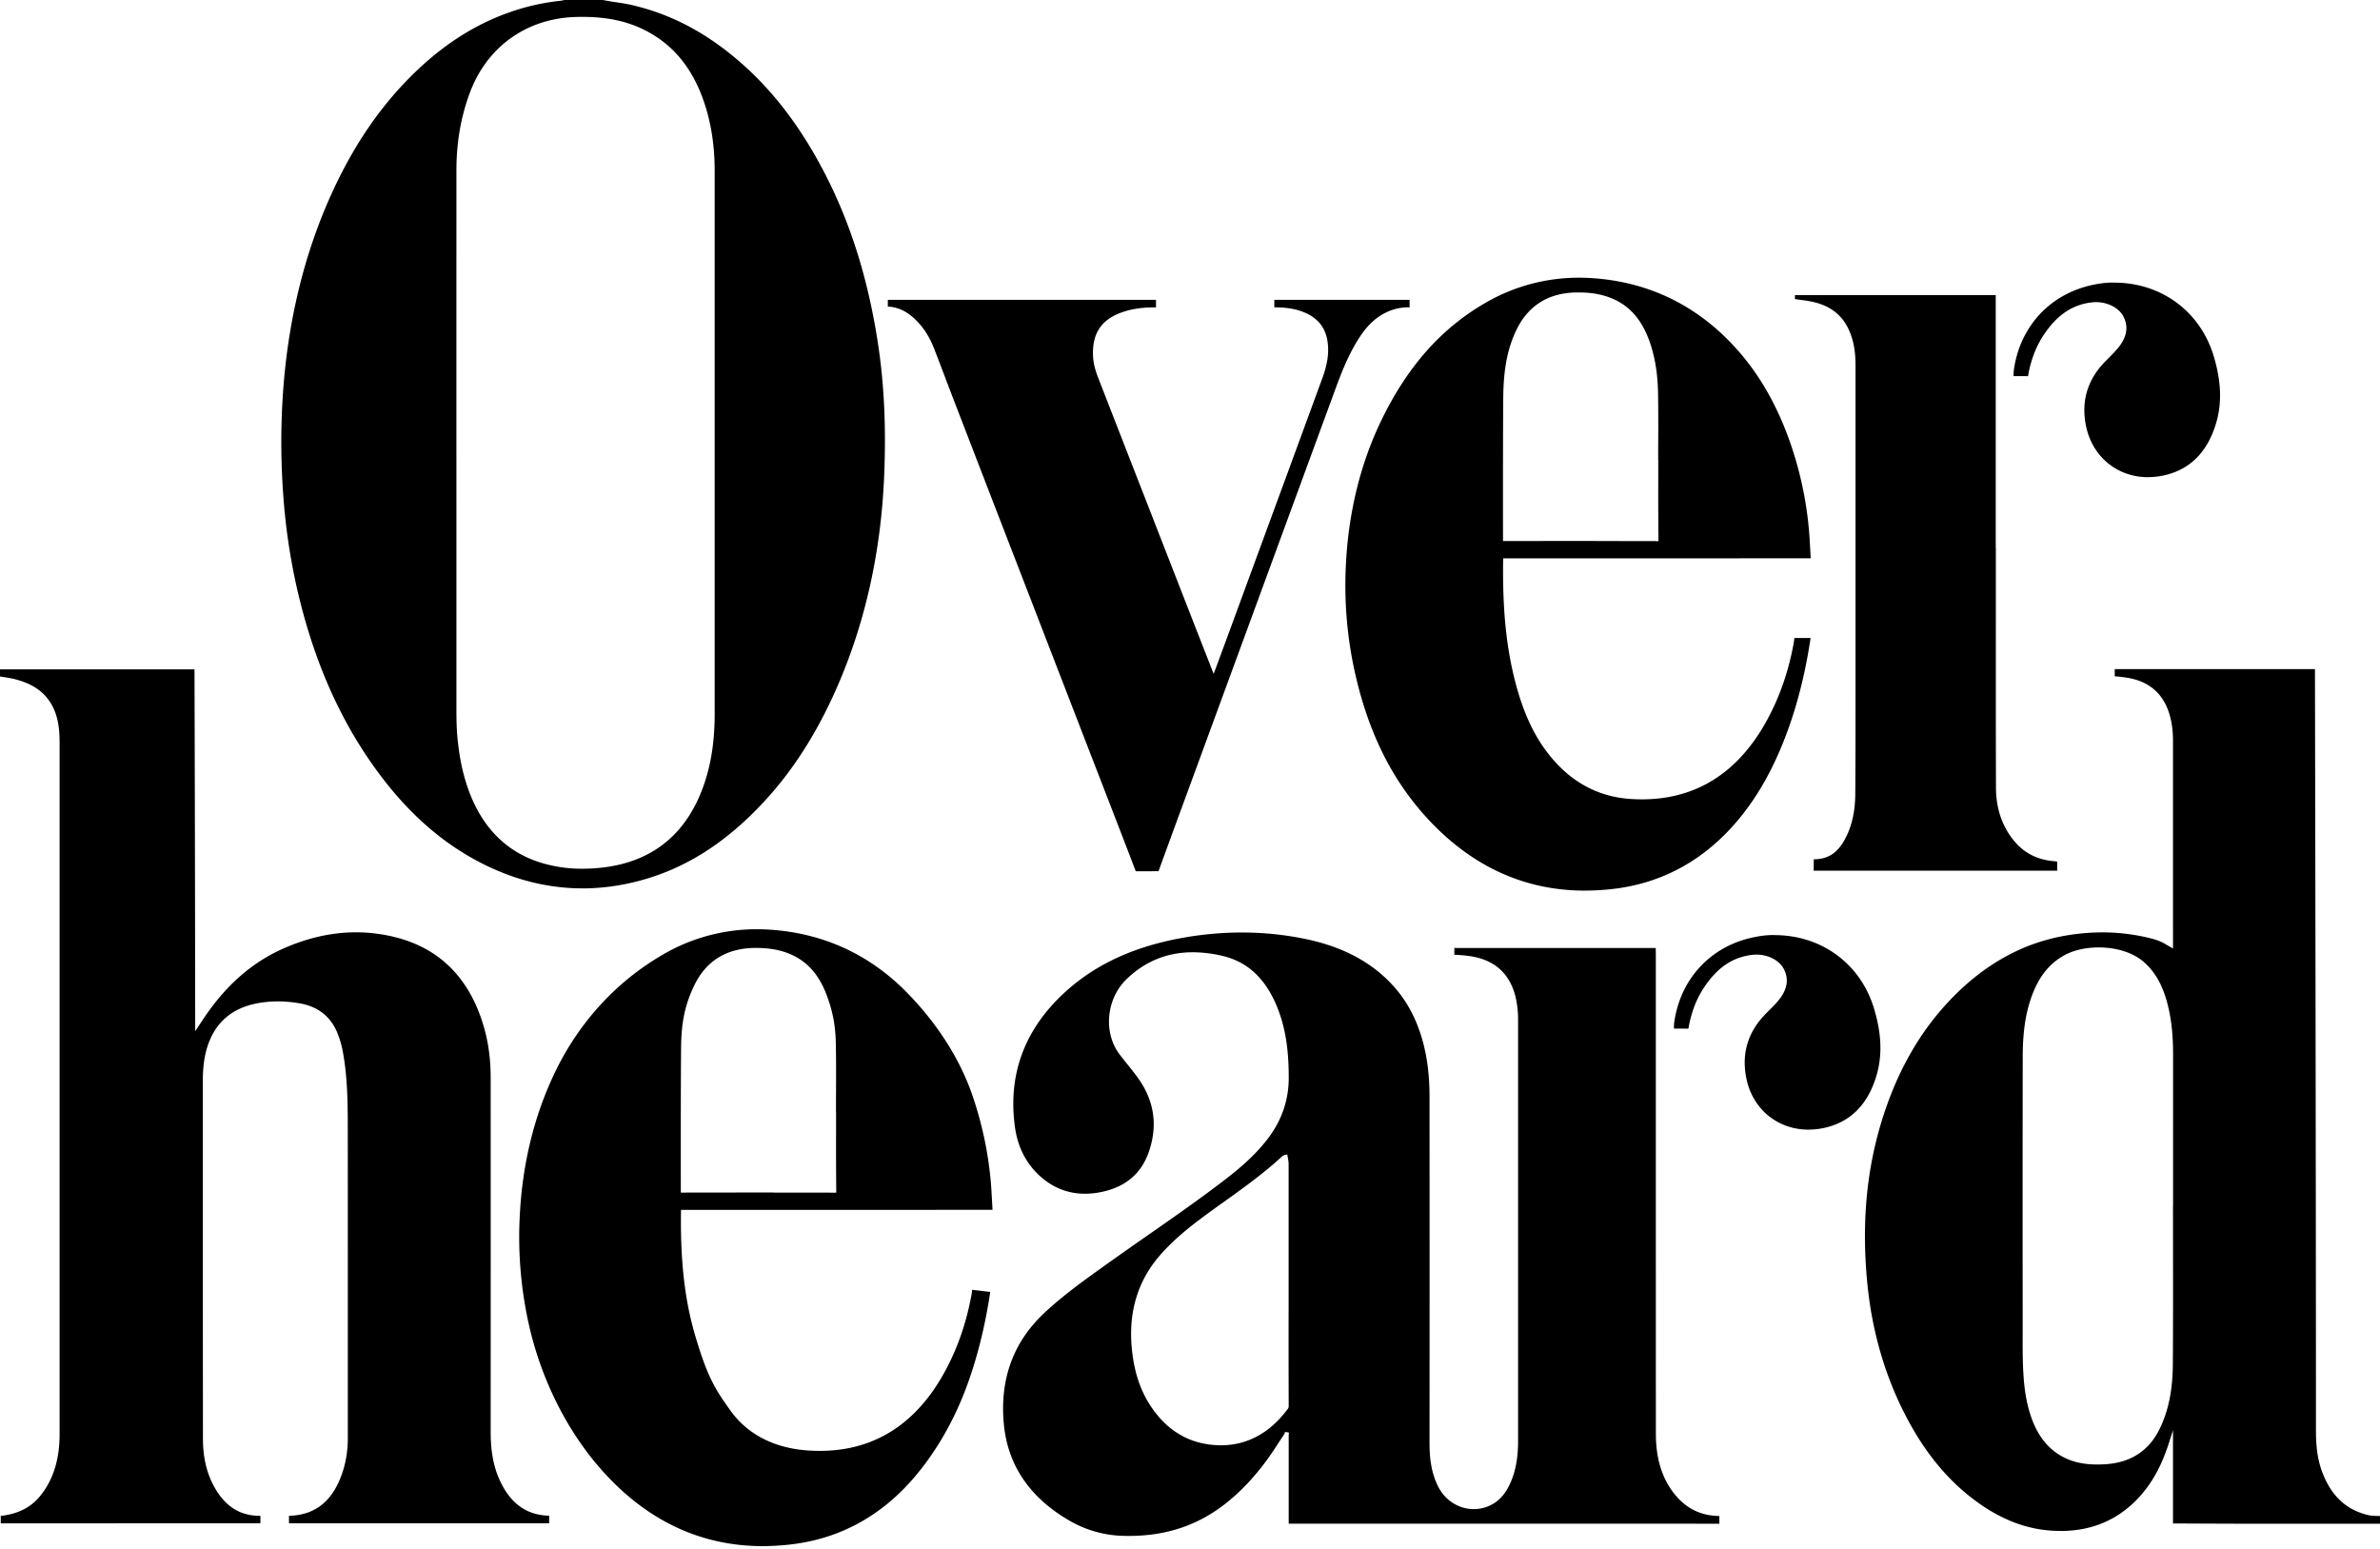 <svg xmlns="http://www.w3.org/2000/svg" fill="none" viewBox="0 0 166 108">
  <path fill="currentColor" d="M53.195 107.832c-4.326 0-8.109-1.789-11.235-5.314-2.414-2.719-4.215-6.32-5.074-10.145a27.994 27.994 0 0 1-.64-7.45c.171-3.703 1.006-7.123 2.477-10.168 1.674-3.464 4.26-6.286 7.477-8.158a12.936 12.936 0 0 1 6.596-1.788c.438 0 .887.022 1.335.064 3.567.33 6.654 1.81 9.174 4.4 2.059 2.115 3.605 4.53 4.47 6.985a25.406 25.406 0 0 1 1.344 6.314c.03.379.088 1.42.108 1.805-1.07 0-7.749.005-10.883.005H47.497v.139c-.047 3.436.266 6.166.981 8.594.84 2.847 1.35 3.71 2.486 5.286 1.197 1.659 3.079 2.614 5.44 2.764.26.016.521.024.776.024 3.769 0 6.693-1.844 8.693-5.477.899-1.633 1.533-3.452 1.885-5.407.025-.136.039-.26.05-.352.743.092 1.092.133 1.258.152-.008.059-.016.13-.03.208-.386 2.467-.948 4.652-1.724 6.679-.823 2.151-1.987 4.17-3.373 5.842-2.356 2.847-5.326 4.491-8.832 4.887-.636.072-1.275.109-1.915.111h.003Zm.75-24.657c1.567 0 3.116 0 4.24.006h.142v-.142a287.358 287.358 0 0 1-.013-4.09v-1.431h-.006c0-.435 0-.87.003-1.304.005-1.096.008-2.23-.011-3.345-.022-1.312-.2-2.279-.635-3.45-.485-1.31-1.22-2.204-2.245-2.733-.75-.385-1.615-.573-2.649-.573h-.186c-1.929.039-3.325.906-4.145 2.578-.757 1.542-.923 2.888-.937 4.433-.028 3.131-.017 9.846-.017 9.913v.138h.139s3.192-.006 6.32-.006v.006Zm24.793 23.945c-.139 0-.28 0-.418-.005a7.824 7.824 0 0 1-3.598-.986c-2.843-1.6-4.428-3.887-4.705-6.798-.297-3.11.645-5.715 2.804-7.744 1.305-1.227 2.782-2.285 4.212-3.306l.302-.216c.91-.65 1.84-1.299 2.741-1.927 1.799-1.255 3.659-2.55 5.427-3.913.903-.695 2.056-1.65 2.978-2.882.937-1.249 1.409-2.659 1.406-4.195-.003-1.304-.089-3.016-.718-4.682-.806-2.132-2.084-3.373-3.907-3.8a9.092 9.092 0 0 0-2.07-.251c-1.8 0-3.362.642-4.648 1.907-1.394 1.374-1.597 3.714-.454 5.214.174.229.353.455.534.679.244.304.5.623.732.944 1.164 1.609 1.416 3.367.754 5.228-.513 1.442-1.575 2.356-3.151 2.716-.423.1-.855.15-1.289.152-1.208 0-2.289-.437-3.21-1.301-.917-.861-1.479-1.983-1.667-3.331-.516-3.69.676-6.878 3.538-9.47 2.156-1.952 4.889-3.19 8.353-3.78a23.461 23.461 0 0 1 3.93-.337c1.427 0 2.854.138 4.246.412 2.466.485 4.39 1.421 5.883 2.86 1.23 1.186 2.059 2.648 2.533 4.472.288 1.111.43 2.315.43 3.683.006 8.052.006 16.104 0 24.156 0 .894.072 2.057.637 3.123.493.931 1.432 1.509 2.453 1.509.476-.001.943-.13 1.352-.373.518-.311.903-.781 1.211-1.484.357-.815.524-1.739.524-2.911.002-6.83 0-13.661 0-20.492v-8.88a6.875 6.875 0 0 0-.161-1.515c-.399-1.725-1.524-2.713-3.348-2.932a10.543 10.543 0 0 0-.804-.07l-.132-.005v-.479c.171.008.454.008.922.008h13.125c0 .167.006.433.006.515v8.29c0 8.357 0 16.714.003 25.07 0 1.562.343 2.827 1.05 3.868.798 1.177 1.867 1.803 3.181 1.864.061 0 .136.005.197.005v.54h-.255c-1.749-.002-3.495-.002-5.243-.002h-24.54v-6.17l.017-.18-.144-.033h-.148l-.01.103c-.142.207-.294.44-.447.675a28.66 28.66 0 0 1-.626.936c-.92 1.293-1.89 2.343-2.968 3.204-1.948 1.559-4.18 2.317-6.817 2.317h-.003Zm10.91-26.576s-.135.023-.23.109c-.069.06-.137.122-.205.185-.094.086-.188.175-.285.258-1.117.974-2.342 1.852-3.525 2.7-.314.223-.63.448-.94.675-1.166.847-2.5 1.852-3.58 3.104-1.51 1.744-2.167 3.885-1.951 6.365.138 1.606.557 2.93 1.275 4.046 1.092 1.692 2.574 2.63 4.406 2.788.183.017.363.025.54.025 1.84 0 3.412-.853 4.667-2.536a.318.318 0 0 0 .064-.191c-.008-2.27-.01-4.54-.006-6.81V81.138c0-.108-.058-.424-.069-.487l-.025-.133-.133.022-.003.005Zm54.035 26.228c-2.175 0-4.215-.773-6.236-2.359-1.967-1.543-3.558-3.622-4.869-6.355-1.26-2.63-2.048-5.533-2.344-8.625-.41-4.292-.022-8.147 1.18-11.782 1.109-3.345 2.73-6.053 4.961-8.273 2.217-2.21 4.756-3.589 7.546-4.098.892-.166 1.798-.25 2.705-.252 1.186 0 2.367.149 3.506.448.335.089.643.213.909.374.105.064.313.183.313.183l.208.119V51.679c0-.704-.081-1.316-.25-1.875-.438-1.453-1.444-2.31-2.993-2.542a8.686 8.686 0 0 0-.665-.083l-.155-.008v-.504h13.965c.005 2.453.072 36.325.069 53.138 0 1.169.133 2.049.435 2.855.618 1.65 1.654 2.63 3.17 2.998.144.036.3.056.491.064.136.006.274.008.374.008v.54h-9.489c-1.322 0-4.279-.016-4.952-.019v-6.504l-.272.85c-.463 1.456-1.042 2.569-1.815 3.505-1.294 1.562-2.951 2.448-4.922 2.634a9.348 9.348 0 0 1-.87.041v-.005Zm2.688-40.695c-.912 0-1.771.2-2.416.562-1.101.618-1.844 1.606-2.34 3.11-.36 1.096-.529 2.34-.534 3.91a5965.16 5965.16 0 0 0-.003 17.939v1.287c-.006.961-.009 1.955.05 2.933.066 1.118.221 2.021.485 2.84.451 1.404 1.186 2.363 2.245 2.936.687.371 1.46.545 2.427.545.172 0 .346-.005.521-.016 1.777-.1 3.057-.917 3.808-2.434.624-1.26.923-2.703.937-4.544.019-2.636.016-5.314.013-7.902l-.002-3.055.005-.138V73.52c0-1.285-.108-2.343-.344-3.326-.326-1.37-.853-2.342-1.648-3.062-.743-.67-1.907-1.055-3.198-1.055h-.006ZM.053 106.245v-.528c.063 0 .13-.006.18-.014 1.155-.172 1.987-.626 2.616-1.426.881-1.122 1.308-2.514 1.308-4.259V51.856c0-.498-.022-.884-.075-1.246-.224-1.534-1.056-2.567-2.474-3.068-.55-.194-.87-.244-1.314-.316L0 47.18v-.498h13.566c.005 1.608.047 16.755.047 24.239v.996l.493-.736c1.56-2.381 3.398-4.018 5.618-5.009 1.71-.764 3.425-1.149 5.104-1.149.929 0 1.866.119 2.783.352 3.134.8 5.207 2.935 6.166 6.346.296 1.055.446 2.204.446 3.414.003 8.243.003 16.486 0 24.727 0 1.384.208 2.472.654 3.422.723 1.545 1.793 2.337 3.27 2.42l.155.008v.529H20.156v-.523c.047 0 .1 0 .141-.006 1.82-.097 3.012-1.141 3.644-3.193.21-.689.319-1.434.319-2.22v-8.387c0-4.406 0-8.81-.003-13.213 0-1.93-.03-3.666-.352-5.386a6.697 6.697 0 0 0-.371-1.265c-.469-1.157-1.361-1.855-2.647-2.074a9.01 9.01 0 0 0-1.513-.133c-.54 0-1.072.055-1.577.163-1.81.385-2.963 1.51-3.428 3.334-.2.784-.224 1.575-.224 2.174v7.955c.002 5.62.005 11.241.01 16.862 0 1.371.286 2.52.87 3.511.721 1.221 1.689 1.833 2.958 1.878h.18v.52c-1.289 0-11.251.006-15.885.006H.064l-.011.002Zm126.093-27.459c-2.186 0-3.935-1.459-4.353-3.633-.322-1.67.113-3.142 1.291-4.372.1-.105.205-.207.307-.313.209-.207.422-.423.618-.653.657-.772.788-1.534.394-2.262-.319-.584-1.081-.975-1.898-.975-.097 0-.192.006-.288.017-1.378.16-2.453.894-3.384 2.306-.496.754-.831 1.612-1.034 2.63-.011.053-.025.142-.036.211l-1.009-.005c0-.12 0-.308.028-.496.471-3.115 2.686-5.383 5.778-5.92a6.329 6.329 0 0 1 1.048-.108c.058 0 .116 0 .174.006 3.248 0 5.953 1.98 6.903 5.042.558 1.794.618 3.361.186 4.787-.582 1.933-1.743 3.135-3.45 3.572a5.162 5.162 0 0 1-1.272.163l-.003.003Zm-15.605-16.671c-4.326 0-8.109-1.789-11.235-5.314-2.325-2.62-3.893-5.848-4.797-9.868a27.97 27.97 0 0 1-.64-7.451c.172-3.702 1.006-7.122 2.478-10.168 1.795-3.713 4.148-6.382 7.199-8.157a12.936 12.936 0 0 1 6.596-1.789c.438 0 .887.023 1.336.064 3.566.33 6.654 1.81 9.173 4.4 1.823 1.875 3.195 4.159 4.193 6.986a25.28 25.28 0 0 1 1.341 6.313c.031.38.089 1.42.108 1.805-1.048 0-7.477.006-10.605.006h-10.847v.135c-.047 3.464.221 6.109.87 8.573.596 2.257 1.421 3.948 2.608 5.319 1.46 1.692 3.289 2.62 5.431 2.755.261.017.521.025.776.025 3.769 0 6.693-1.844 8.694-5.477.898-1.633 1.532-3.453 1.884-5.408a4.62 4.62 0 0 0 .05-.365h1.131l-.028.191c-.385 2.467-.948 4.652-1.724 6.678-.873 2.285-1.934 4.165-3.245 5.749-2.355 2.846-5.326 4.49-8.832 4.887-.636.072-1.275.109-1.915.11Zm.751-24.38c1.566 0 3.115 0 4.24.005h.142v-.141a278.742 278.742 0 0 1-.014-4.09v-1.431h-.006c0-.435 0-.87.003-1.304a155.8 155.8 0 0 0-.011-3.345c-.025-1.423-.233-2.642-.635-3.727-.485-1.31-1.219-2.204-2.245-2.733-.75-.385-1.615-.573-2.649-.573h-.185c-1.929.038-3.326.905-4.147 2.578-.628 1.282-.917 2.735-.936 4.71-.028 3.131-.017 9.846-.017 9.912v.138h.139s3.192-.005 6.321-.005v.005ZM40.613 61.958c-2.242 0-4.473-.525-6.632-1.561-3.09-1.484-5.717-3.816-8.036-7.124-2.325-3.32-3.994-7.136-5.097-11.663a43.022 43.022 0 0 1-1.075-6.856 50.47 50.47 0 0 1-.033-7.379c.346-4.97 1.463-9.589 3.323-13.725 1.532-3.406 3.406-6.175 5.734-8.462 2.38-2.34 4.935-3.868 7.812-4.666A15.73 15.73 0 0 1 39.13.05a.963.963 0 0 0 .174-.036L39.358 0h2.693c.304.06.609.112.915.155.338.05.69.105 1.028.18 2.639.595 5.028 1.814 7.303 3.719 2.322 1.944 4.259 4.383 5.924 7.459 2.024 3.738 3.351 7.903 4.058 12.732.407 2.788.532 5.78.38 9.15-.236 5.162-1.317 10.002-3.215 14.39-1.638 3.786-3.692 6.818-6.28 9.268-2.328 2.207-4.794 3.636-7.538 4.367-1.344.36-2.694.54-4.013.54Zm.044-60.782c-.188 0-.376.003-.565.01-3.383.12-6.113 2.08-7.305 5.242-.64 1.7-.953 3.495-.953 5.48-.003 12.335 0 24.674 0 37.01v.279c0 .695 0 1.412.06 2.123.15 1.654.453 2.988.949 4.201.956 2.334 2.552 3.882 4.738 4.599a9.61 9.61 0 0 0 3.038.468c.382 0 .781-.02 1.186-.058 3.364-.324 5.725-2.033 7.017-5.084.687-1.623 1.022-3.455 1.025-5.602V11.938c0-1.786-.247-3.373-.75-4.846-.832-2.425-2.232-4.084-4.28-5.067-1.189-.57-2.55-.847-4.162-.847h.002ZM79.22 60.772c-.588-1.545-1.186-3.085-1.782-4.627l-.679-1.753c-1.638-4.233-3.275-8.467-4.91-12.7-1.777-4.597-3.553-9.19-5.324-13.787-.2-.515-.394-1.03-.59-1.545-.263-.697-.529-1.392-.799-2.085-.31-.795-.745-1.465-1.288-1.988-.524-.504-1.048-.784-1.65-.878a2.252 2.252 0 0 0-.274-.022v-.477h.247l18.457.003v.524h-.236c-.756.011-1.413.108-2.003.299-1.533.493-2.218 1.467-2.153 3.07.019.469.13.953.354 1.526.474 1.221.95 2.44 1.424 3.658l4.883 12.526c.372.956.746 1.91 1.134 2.902l.62 1.584s.996-2.694 1.237-3.353l1.327-3.614c1.677-4.563 3.356-9.126 5.027-13.69.358-.98.469-1.796.344-2.574-.136-.856-.599-1.484-1.374-1.875-.566-.282-1.209-.429-2.02-.456l-.123-.006h-.188v-.524h9.436v.524h-.139a3.412 3.412 0 0 0-.668.072c-1.468.318-2.283 1.379-2.77 2.151-.716 1.136-1.195 2.376-1.627 3.553L82.556 55.973c-.585 1.595-1.173 3.19-1.75 4.788l-1.593.005.006.006Zm47.281-.047.005-.798h.047c1.292 0 1.877-.87 2.242-1.625.4-.828.599-1.789.607-2.932.02-2.578.017-5.198.017-7.731v-22.17c0-.992-.149-1.781-.474-2.484-.496-1.08-1.383-1.728-2.713-1.974-.175-.032-.35-.059-.527-.08a11.625 11.625 0 0 1-.349-.05 3.328 3.328 0 0 0-.163-.023v-.277h14.006v17.627h.008v4.383c-.002 4.051-.005 8.238.008 12.358.006 1.453.436 2.705 1.284 3.721.684.82 1.599 1.288 2.713 1.387l.272.03v.64h-16.983v-.002Zm23.334-27.443c-2.186 0-3.935-1.46-4.353-3.635-.322-1.67.113-3.143 1.291-4.372.103-.106.205-.211.308-.313.207-.208.421-.424.615-.654.657-.772.787-1.534.393-2.262-.318-.584-1.081-.975-1.898-.975-.097 0-.191.006-.288.017-1.377.16-2.453.894-3.381 2.306-.496.754-.832 1.612-1.034 2.63a6.52 6.52 0 0 0-.036.211l-1.009-.005c0-.12 0-.308.028-.496.471-3.115 2.685-5.383 5.778-5.92a6.318 6.318 0 0 1 1.048-.108c.058 0 .116 0 .174.006 3.248 0 5.953 1.98 6.904 5.042.556 1.794.618 3.361.185 4.787-.582 1.933-1.743 3.135-3.45 3.572a5.172 5.172 0 0 1-1.272.163l-.003.006Z"/>
</svg>
